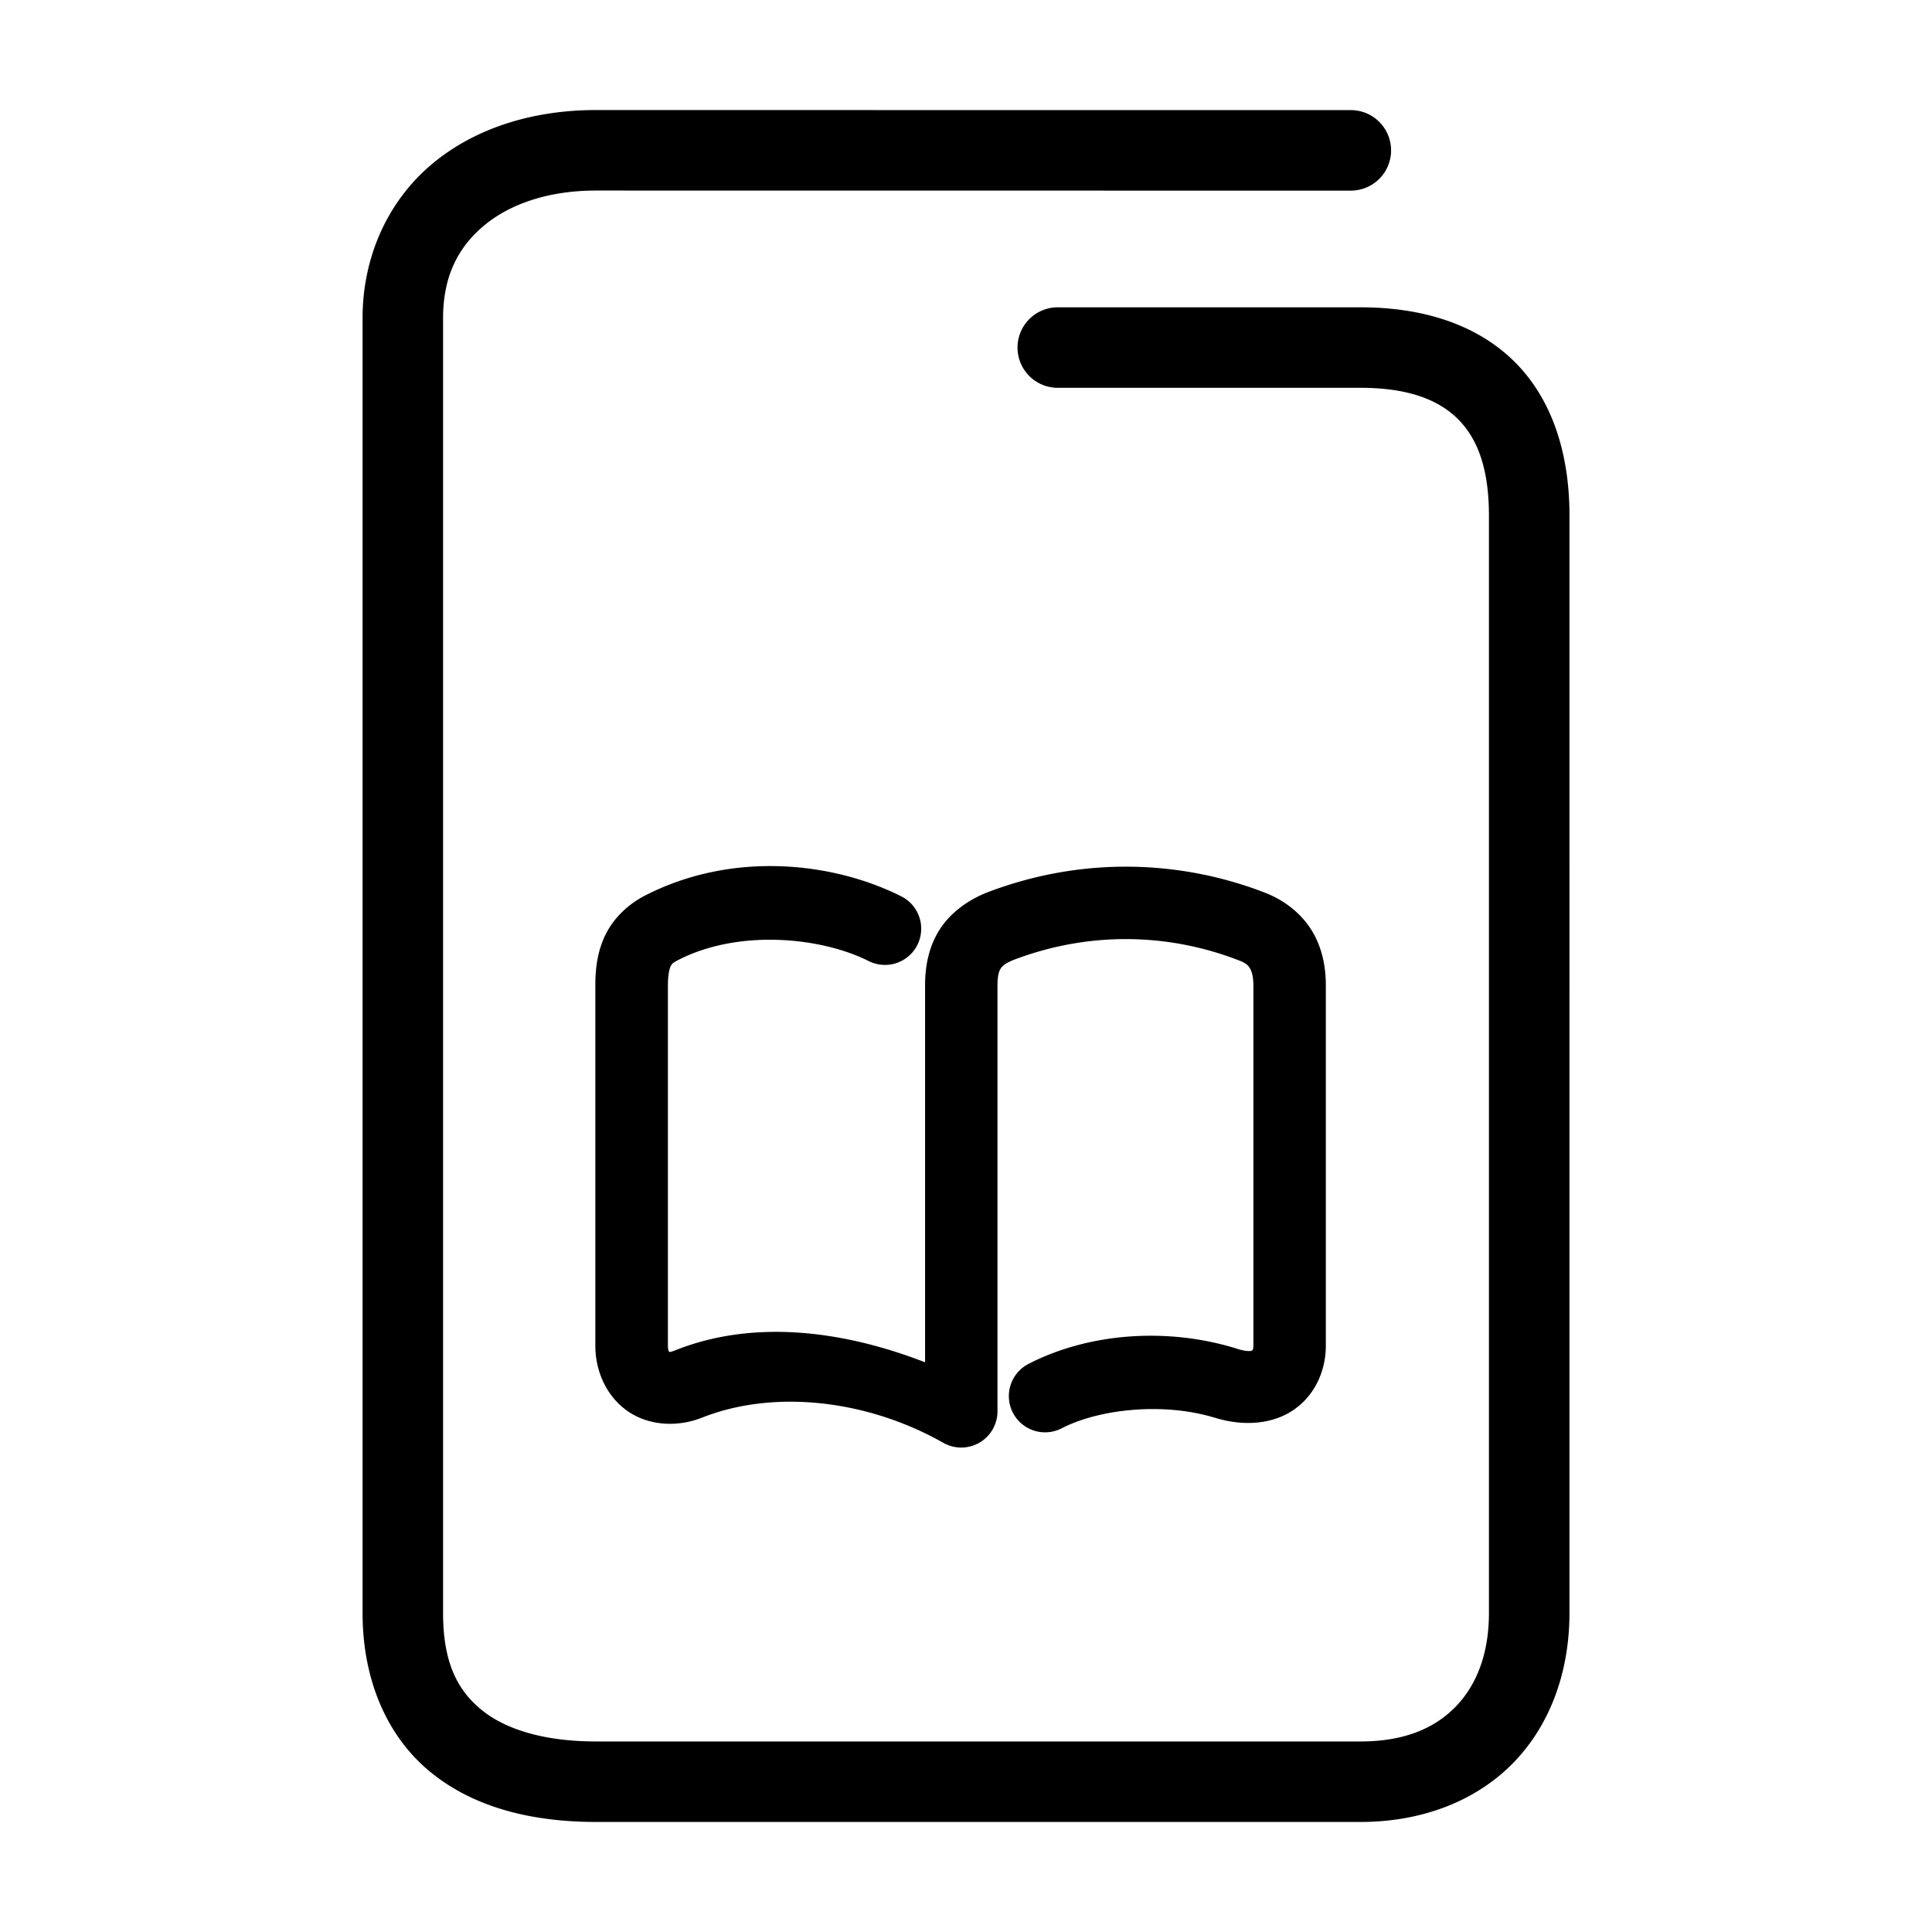 <svg xmlns="http://www.w3.org/2000/svg" width="48" height="48">
	<path d="m 14.809,2.734 c -1.586,0 -3.028,0.455 -4.094,1.357 C 9.649,4.994 9.008,6.359 9.008,7.906 V 40.074 c 0,1.681 0.618,3.088 1.705,3.967 1.087,0.879 2.525,1.225 4.096,1.225 h 18.994 c 1.547,0 2.893,-0.534 3.811,-1.486 0.918,-0.952 1.379,-2.274 1.379,-3.705 V 12.805 c 0,-1.577 -0.451,-2.929 -1.396,-3.848 C 36.65,8.038 35.309,7.635 33.803,7.635 h -7.523 a 1,1 0 0 0 -1,1 1,1 0 0 0 1,1 h 7.523 c 1.162,0 1.917,0.288 2.398,0.756 0.482,0.468 0.791,1.2 0.791,2.414 v 27.27 c 0,1.013 -0.306,1.786 -0.818,2.318 -0.513,0.532 -1.262,0.873 -2.371,0.873 H 14.809 c -1.271,0 -2.235,-0.291 -2.838,-0.779 -0.603,-0.488 -0.963,-1.179 -0.963,-2.412 V 7.906 c 0,-1.027 0.364,-1.748 1,-2.287 0.636,-0.539 1.596,-0.885 2.801,-0.885 l 18.752,0.002 a 1,1 0 0 0 1,-1 1,1 0 0 0 -1,-1 z m 4.553,18.787 c -1.107,-0.034 -2.266,0.179 -3.336,0.729 a 0.9,0.9 0 0 0 -0.002,0 c -0.401,0.207 -0.762,0.54 -0.969,0.949 -0.207,0.409 -0.264,0.844 -0.264,1.285 v 8.951 c 0,0.632 0.277,1.257 0.801,1.623 0.521,0.364 1.239,0.409 1.861,0.158 l 0.012,-0.004 c 1.73,-0.678 4.031,-0.464 5.973,0.635 a 0.9,0.9 0 0 0 1.344,-0.783 V 24.484 c 0,-0.243 0.038,-0.353 0.076,-0.414 0.037,-0.06 0.099,-0.13 0.328,-0.223 1.92,-0.729 3.892,-0.649 5.6,0.016 0,0 0.002,0 0.002,0 0.181,0.072 0.226,0.127 0.268,0.197 0.042,0.071 0.084,0.2 0.084,0.424 v 8.951 c 0,0.09 -0.028,0.115 -0.023,0.111 0.005,-0.004 -0.044,0.071 -0.406,-0.043 a 0.9,0.9 0 0 0 -0.008,-0.004 c -1.747,-0.535 -3.681,-0.37 -5.15,0.387 a 0.9,0.9 0 0 0 -0.389,1.211 0.9,0.9 0 0 0 1.213,0.389 c 0.949,-0.489 2.543,-0.648 3.799,-0.264 l -0.008,-0.004 c 0.734,0.232 1.487,0.169 2.018,-0.223 0.531,-0.391 0.754,-1.003 0.754,-1.561 V 24.484 c 0,-0.446 -0.083,-0.916 -0.334,-1.34 -0.251,-0.424 -0.669,-0.764 -1.158,-0.957 a 0.9,0.9 0 0 0 -0.004,-0.002 c -2.105,-0.82 -4.555,-0.913 -6.904,-0.018 a 0.9,0.9 0 0 0 -0.012,0.004 c -0.496,0.197 -0.93,0.517 -1.197,0.947 -0.267,0.43 -0.348,0.913 -0.348,1.365 v 9.363 c -2.06,-0.8 -4.266,-1.064 -6.188,-0.305 a 0.9,0.9 0 0 0 -0.012,0.004 c -0.174,0.072 -0.166,0.032 -0.158,0.037 0.008,0.005 -0.031,-0.007 -0.031,-0.148 V 24.484 c 0,-0.277 0.04,-0.418 0.068,-0.475 0.028,-0.056 0.043,-0.083 0.188,-0.158 1.498,-0.769 3.536,-0.574 4.734,0.027 a 0.9,0.9 0 0 0 1.207,-0.4 0.9,0.9 0 0 0 -0.4,-1.209 c -0.866,-0.435 -1.921,-0.714 -3.027,-0.748 z" fill="#000000"/>
</svg>
